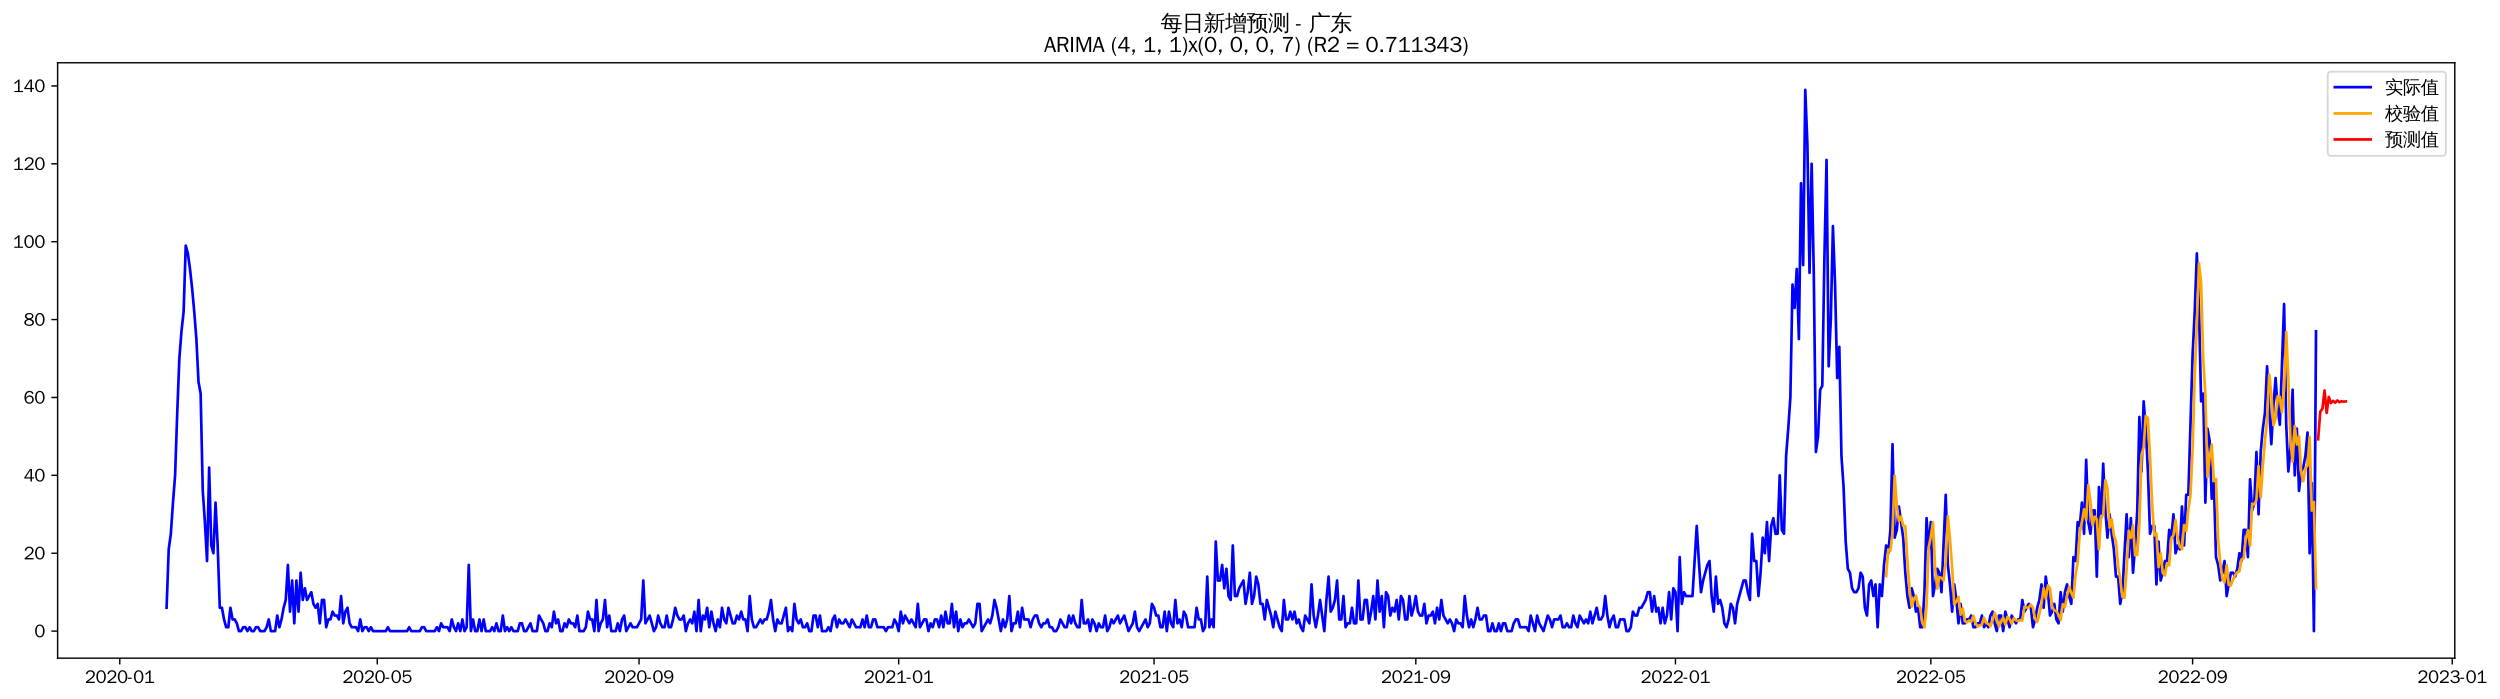 <?xml version="1.0" encoding="utf-8" standalone="no"?>
<!DOCTYPE svg PUBLIC "-//W3C//DTD SVG 1.1//EN"
  "http://www.w3.org/Graphics/SVG/1.1/DTD/svg11.dtd">
<svg xmlns:xlink="http://www.w3.org/1999/xlink" width="1396.654pt" height="390.418pt" viewBox="0 0 1396.654 390.418" xmlns="http://www.w3.org/2000/svg" version="1.1">
 <defs>
  <style type="text/css">*{stroke-linejoin: round; stroke-linecap: butt}</style>
 </defs>
 <g id="figure_1">
  <g id="patch_1">
   <path d="M 0 390.418 
L 1396.654 390.418 
L 1396.654 -0 
L 0 -0 
z
" style="fill: #ffffff"/>
  </g>
  <g id="axes_1">
   <g id="patch_2">
    <path d="M 32.191 367.701 
L 1371.391 367.701 
L 1371.391 35.061 
L 32.191 35.061 
z
" style="fill: #ffffff"/>
   </g>
   <g id="matplotlib.axis_1">
    <g id="xtick_1">
     <g id="line2d_1">
      <defs>
       <path id="mef80d6dc97" d="M 0 0 
L 0 3.5 
" style="stroke: #000000; stroke-width: 0.8"/>
      </defs>
      <g>
       <use xlink:href="#mef80d6dc97" x="66.907" y="367.701" style="stroke: #000000; stroke-width: 0.8"/>
      </g>
     </g>
     <g id="text_1">
      <!-- 2020-01 -->
      <g transform="translate(47.417 381.557)scale(0.1 -0.1)">
       <defs>
        <path id="WenQuanYiZenHei-32" d="M 3488 0 
L 369 0 
L 369 456 
L 2150 1850 
Q 2931 2463 2931 3144 
Q 2931 3619 2488 3863 
Q 2231 4013 1931 4013 
Q 1425 4013 1113 3619 
Q 894 3356 881 3013 
L 369 3169 
Q 531 3981 1213 4300 
Q 1544 4456 1950 4456 
Q 2631 4456 3088 4044 
L 3225 3888 
L 3350 3706 
Q 3481 3444 3481 3144 
Q 3481 2313 2519 1569 
L 1069 456 
L 3488 456 
L 3488 0 
z
" transform="scale(0.016)"/>
        <path id="WenQuanYiZenHei-30" d="M 3581 2175 
Q 3581 1288 3169 638 
Q 2713 -63 1938 -63 
Q 1025 -63 563 831 
Q 256 1425 256 2188 
Q 256 3188 700 3819 
Q 1138 4456 1888 4456 
Q 2863 4456 3306 3500 
Q 3581 2925 3581 2175 
z
M 3019 2100 
Q 3019 3356 2500 3806 
L 2350 3919 
Q 2144 4031 1888 4031 
Q 1100 4031 888 2956 
Q 819 2625 819 2225 
Q 819 1013 1338 569 
Q 1588 356 1938 356 
Q 2675 356 2925 1294 
Q 3019 1663 3019 2100 
z
" transform="scale(0.016)"/>
        <path id="WenQuanYiZenHei-2d" d="M 1363 1444 
L 0 1444 
L 0 1844 
L 1363 1844 
L 1363 1444 
z
" transform="scale(0.016)"/>
        <path id="WenQuanYiZenHei-31" d="M 3556 0 
L 488 0 
L 488 406 
L 1800 406 
L 1800 3725 
Q 1231 3125 588 2788 
L 588 3338 
Q 1456 3781 1931 4388 
L 2331 4388 
L 2331 406 
L 3556 406 
L 3556 0 
z
" transform="scale(0.016)"/>
       </defs>
       <use xlink:href="#WenQuanYiZenHei-32"/>
       <use xlink:href="#WenQuanYiZenHei-30" x="59.961"/>
       <use xlink:href="#WenQuanYiZenHei-32" x="119.922"/>
       <use xlink:href="#WenQuanYiZenHei-30" x="179.883"/>
       <use xlink:href="#WenQuanYiZenHei-2d" x="239.844"/>
       <use xlink:href="#WenQuanYiZenHei-30" x="269.824"/>
       <use xlink:href="#WenQuanYiZenHei-31" x="329.785"/>
      </g>
     </g>
    </g>
    <g id="xtick_2">
     <g id="line2d_2">
      <g>
       <use xlink:href="#mef80d6dc97" x="210.766" y="367.701" style="stroke: #000000; stroke-width: 0.8"/>
      </g>
     </g>
     <g id="text_2">
      <!-- 2020-05 -->
      <g transform="translate(191.277 381.557)scale(0.1 -0.1)">
       <defs>
        <path id="WenQuanYiZenHei-35" d="M 3531 1488 
Q 3531 688 2913 250 
Q 2456 -63 1844 -63 
Q 1175 -63 706 350 
Q 413 613 306 975 
L 781 1131 
Q 1000 538 1569 406 
Q 1706 369 1856 369 
Q 2550 369 2850 869 
Q 3000 1131 3000 1494 
Q 3000 2056 2581 2356 
Q 2319 2538 1969 2538 
Q 1400 2538 1031 2075 
Q 981 2013 938 1938 
L 500 2031 
L 644 4388 
L 3244 4388 
L 3200 3919 
L 1044 3919 
L 950 2500 
Q 1431 2975 2006 2975 
Q 2713 2975 3163 2475 
Q 3531 2063 3531 1488 
z
" transform="scale(0.016)"/>
       </defs>
       <use xlink:href="#WenQuanYiZenHei-32"/>
       <use xlink:href="#WenQuanYiZenHei-30" x="59.961"/>
       <use xlink:href="#WenQuanYiZenHei-32" x="119.922"/>
       <use xlink:href="#WenQuanYiZenHei-30" x="179.883"/>
       <use xlink:href="#WenQuanYiZenHei-2d" x="239.844"/>
       <use xlink:href="#WenQuanYiZenHei-30" x="269.824"/>
       <use xlink:href="#WenQuanYiZenHei-35" x="329.785"/>
      </g>
     </g>
    </g>
    <g id="xtick_3">
     <g id="line2d_3">
      <g>
       <use xlink:href="#mef80d6dc97" x="357.004" y="367.701" style="stroke: #000000; stroke-width: 0.8"/>
      </g>
     </g>
     <g id="text_3">
      <!-- 2020-09 -->
      <g transform="translate(337.514 381.557)scale(0.1 -0.1)">
       <defs>
        <path id="WenQuanYiZenHei-39" d="M 3544 2300 
Q 3544 1163 3019 513 
Q 2563 -63 1775 -63 
Q 956 -63 563 488 
Q 463 631 394 813 
L 838 975 
Q 1025 494 1550 388 
Q 1656 369 1775 369 
Q 2594 369 2900 1325 
Q 3044 1769 3038 2313 
L 3025 2313 
Q 2675 1638 1944 1544 
Q 1844 1531 1744 1531 
Q 1050 1531 625 2031 
Q 294 2419 294 2963 
Q 294 3656 813 4094 
Q 1238 4456 1819 4456 
Q 2988 4456 3381 3363 
Q 3544 2900 3544 2300 
z
M 2925 2994 
Q 2925 3563 2469 3844 
Q 2206 4006 1863 4006 
Q 1275 4006 988 3563 
Q 844 3344 825 3056 
Q 819 3006 819 2956 
Q 819 2413 1269 2131 
Q 1538 1963 1875 1963 
Q 2363 1963 2681 2350 
Q 2925 2638 2925 2994 
z
" transform="scale(0.016)"/>
       </defs>
       <use xlink:href="#WenQuanYiZenHei-32"/>
       <use xlink:href="#WenQuanYiZenHei-30" x="59.961"/>
       <use xlink:href="#WenQuanYiZenHei-32" x="119.922"/>
       <use xlink:href="#WenQuanYiZenHei-30" x="179.883"/>
       <use xlink:href="#WenQuanYiZenHei-2d" x="239.844"/>
       <use xlink:href="#WenQuanYiZenHei-30" x="269.824"/>
       <use xlink:href="#WenQuanYiZenHei-39" x="329.785"/>
      </g>
     </g>
    </g>
    <g id="xtick_4">
     <g id="line2d_4">
      <g>
       <use xlink:href="#mef80d6dc97" x="502.052" y="367.701" style="stroke: #000000; stroke-width: 0.8"/>
      </g>
     </g>
     <g id="text_4">
      <!-- 2021-01 -->
      <g transform="translate(482.562 381.557)scale(0.1 -0.1)">
       <use xlink:href="#WenQuanYiZenHei-32"/>
       <use xlink:href="#WenQuanYiZenHei-30" x="59.961"/>
       <use xlink:href="#WenQuanYiZenHei-32" x="119.922"/>
       <use xlink:href="#WenQuanYiZenHei-31" x="179.883"/>
       <use xlink:href="#WenQuanYiZenHei-2d" x="239.844"/>
       <use xlink:href="#WenQuanYiZenHei-30" x="269.824"/>
       <use xlink:href="#WenQuanYiZenHei-31" x="329.785"/>
      </g>
     </g>
    </g>
    <g id="xtick_5">
     <g id="line2d_5">
      <g>
       <use xlink:href="#mef80d6dc97" x="644.722" y="367.701" style="stroke: #000000; stroke-width: 0.8"/>
      </g>
     </g>
     <g id="text_5">
      <!-- 2021-05 -->
      <g transform="translate(625.233 381.557)scale(0.1 -0.1)">
       <use xlink:href="#WenQuanYiZenHei-32"/>
       <use xlink:href="#WenQuanYiZenHei-30" x="59.961"/>
       <use xlink:href="#WenQuanYiZenHei-32" x="119.922"/>
       <use xlink:href="#WenQuanYiZenHei-31" x="179.883"/>
       <use xlink:href="#WenQuanYiZenHei-2d" x="239.844"/>
       <use xlink:href="#WenQuanYiZenHei-30" x="269.824"/>
       <use xlink:href="#WenQuanYiZenHei-35" x="329.785"/>
      </g>
     </g>
    </g>
    <g id="xtick_6">
     <g id="line2d_6">
      <g>
       <use xlink:href="#mef80d6dc97" x="790.96" y="367.701" style="stroke: #000000; stroke-width: 0.8"/>
      </g>
     </g>
     <g id="text_6">
      <!-- 2021-09 -->
      <g transform="translate(771.47 381.557)scale(0.1 -0.1)">
       <use xlink:href="#WenQuanYiZenHei-32"/>
       <use xlink:href="#WenQuanYiZenHei-30" x="59.961"/>
       <use xlink:href="#WenQuanYiZenHei-32" x="119.922"/>
       <use xlink:href="#WenQuanYiZenHei-31" x="179.883"/>
       <use xlink:href="#WenQuanYiZenHei-2d" x="239.844"/>
       <use xlink:href="#WenQuanYiZenHei-30" x="269.824"/>
       <use xlink:href="#WenQuanYiZenHei-39" x="329.785"/>
      </g>
     </g>
    </g>
    <g id="xtick_7">
     <g id="line2d_7">
      <g>
       <use xlink:href="#mef80d6dc97" x="936.008" y="367.701" style="stroke: #000000; stroke-width: 0.8"/>
      </g>
     </g>
     <g id="text_7">
      <!-- 2022-01 -->
      <g transform="translate(916.518 381.557)scale(0.1 -0.1)">
       <use xlink:href="#WenQuanYiZenHei-32"/>
       <use xlink:href="#WenQuanYiZenHei-30" x="59.961"/>
       <use xlink:href="#WenQuanYiZenHei-32" x="119.922"/>
       <use xlink:href="#WenQuanYiZenHei-32" x="179.883"/>
       <use xlink:href="#WenQuanYiZenHei-2d" x="239.844"/>
       <use xlink:href="#WenQuanYiZenHei-30" x="269.824"/>
       <use xlink:href="#WenQuanYiZenHei-31" x="329.785"/>
      </g>
     </g>
    </g>
    <g id="xtick_8">
     <g id="line2d_8">
      <g>
       <use xlink:href="#mef80d6dc97" x="1078.678" y="367.701" style="stroke: #000000; stroke-width: 0.8"/>
      </g>
     </g>
     <g id="text_8">
      <!-- 2022-05 -->
      <g transform="translate(1059.189 381.557)scale(0.1 -0.1)">
       <use xlink:href="#WenQuanYiZenHei-32"/>
       <use xlink:href="#WenQuanYiZenHei-30" x="59.961"/>
       <use xlink:href="#WenQuanYiZenHei-32" x="119.922"/>
       <use xlink:href="#WenQuanYiZenHei-32" x="179.883"/>
       <use xlink:href="#WenQuanYiZenHei-2d" x="239.844"/>
       <use xlink:href="#WenQuanYiZenHei-30" x="269.824"/>
       <use xlink:href="#WenQuanYiZenHei-35" x="329.785"/>
      </g>
     </g>
    </g>
    <g id="xtick_9">
     <g id="line2d_9">
      <g>
       <use xlink:href="#mef80d6dc97" x="1224.916" y="367.701" style="stroke: #000000; stroke-width: 0.8"/>
      </g>
     </g>
     <g id="text_9">
      <!-- 2022-09 -->
      <g transform="translate(1205.426 381.557)scale(0.1 -0.1)">
       <use xlink:href="#WenQuanYiZenHei-32"/>
       <use xlink:href="#WenQuanYiZenHei-30" x="59.961"/>
       <use xlink:href="#WenQuanYiZenHei-32" x="119.922"/>
       <use xlink:href="#WenQuanYiZenHei-32" x="179.883"/>
       <use xlink:href="#WenQuanYiZenHei-2d" x="239.844"/>
       <use xlink:href="#WenQuanYiZenHei-30" x="269.824"/>
       <use xlink:href="#WenQuanYiZenHei-39" x="329.785"/>
      </g>
     </g>
    </g>
    <g id="xtick_10">
     <g id="line2d_10">
      <g>
       <use xlink:href="#mef80d6dc97" x="1369.964" y="367.701" style="stroke: #000000; stroke-width: 0.8"/>
      </g>
     </g>
     <g id="text_10">
      <!-- 2023-01 -->
      <g transform="translate(1350.474 381.557)scale(0.1 -0.1)">
       <defs>
        <path id="WenQuanYiZenHei-33" d="M 3588 1231 
Q 3588 494 2875 144 
Q 2450 -63 1925 -63 
Q 1044 -63 556 488 
Q 356 706 256 1000 
L 769 1169 
Q 994 375 1913 375 
Q 2631 375 2900 788 
Q 3019 975 3019 1231 
Q 3019 1638 2638 1881 
Q 2325 2081 1613 2069 
L 1338 2069 
L 1338 2494 
Q 1969 2494 2094 2506 
Q 2325 2544 2463 2613 
Q 2763 2756 2844 3100 
Q 2863 3169 2863 3244 
Q 2863 3744 2381 3944 
L 2163 4006 
Q 2056 4025 1931 4025 
Q 1388 4025 1075 3631 
Q 969 3488 906 3313 
L 419 3456 
Q 675 4150 1400 4369 
Q 1669 4456 1975 4456 
Q 2694 4456 3106 4050 
Q 3419 3744 3419 3275 
Q 3419 2813 3025 2513 
Q 2825 2356 2575 2319 
L 2575 2306 
Q 3181 2213 3450 1769 
Q 3588 1525 3588 1231 
z
" transform="scale(0.016)"/>
       </defs>
       <use xlink:href="#WenQuanYiZenHei-32"/>
       <use xlink:href="#WenQuanYiZenHei-30" x="59.961"/>
       <use xlink:href="#WenQuanYiZenHei-32" x="119.922"/>
       <use xlink:href="#WenQuanYiZenHei-33" x="179.883"/>
       <use xlink:href="#WenQuanYiZenHei-2d" x="239.844"/>
       <use xlink:href="#WenQuanYiZenHei-30" x="269.824"/>
       <use xlink:href="#WenQuanYiZenHei-31" x="329.785"/>
      </g>
     </g>
    </g>
   </g>
   <g id="matplotlib.axis_2">
    <g id="ytick_1">
     <g id="line2d_11">
      <defs>
       <path id="m8dfdde9de9" d="M 0 0 
L -3.5 0 
" style="stroke: #000000; stroke-width: 0.8"/>
      </defs>
      <g>
       <use xlink:href="#m8dfdde9de9" x="32.191" y="352.581" style="stroke: #000000; stroke-width: 0.8"/>
      </g>
     </g>
     <g id="text_11">
      <!-- 0 -->
      <g transform="translate(19.194 356.009)scale(0.1 -0.1)">
       <use xlink:href="#WenQuanYiZenHei-30"/>
      </g>
     </g>
    </g>
    <g id="ytick_2">
     <g id="line2d_12">
      <g>
       <use xlink:href="#m8dfdde9de9" x="32.191" y="309.07" style="stroke: #000000; stroke-width: 0.8"/>
      </g>
     </g>
     <g id="text_12">
      <!-- 20 -->
      <g transform="translate(13.197 312.498)scale(0.1 -0.1)">
       <use xlink:href="#WenQuanYiZenHei-32"/>
       <use xlink:href="#WenQuanYiZenHei-30" x="59.961"/>
      </g>
     </g>
    </g>
    <g id="ytick_3">
     <g id="line2d_13">
      <g>
       <use xlink:href="#m8dfdde9de9" x="32.191" y="265.559" style="stroke: #000000; stroke-width: 0.8"/>
      </g>
     </g>
     <g id="text_13">
      <!-- 40 -->
      <g transform="translate(13.197 268.988)scale(0.1 -0.1)">
       <defs>
        <path id="WenQuanYiZenHei-34" d="M 3631 1025 
L 2913 1025 
L 2913 0 
L 2381 0 
L 2381 1025 
L 219 1025 
L 219 1388 
L 2225 4388 
L 2913 4388 
L 2913 1444 
L 3631 1444 
L 3631 1025 
z
M 2381 1444 
L 2381 3963 
L 788 1444 
L 2381 1444 
z
" transform="scale(0.016)"/>
       </defs>
       <use xlink:href="#WenQuanYiZenHei-34"/>
       <use xlink:href="#WenQuanYiZenHei-30" x="59.961"/>
      </g>
     </g>
    </g>
    <g id="ytick_4">
     <g id="line2d_14">
      <g>
       <use xlink:href="#m8dfdde9de9" x="32.191" y="222.049" style="stroke: #000000; stroke-width: 0.8"/>
      </g>
     </g>
     <g id="text_14">
      <!-- 60 -->
      <g transform="translate(13.197 225.477)scale(0.1 -0.1)">
       <defs>
        <path id="WenQuanYiZenHei-36" d="M 3550 1431 
Q 3550 725 3006 288 
Q 2581 -63 1994 -63 
Q 1013 -63 563 825 
Q 288 1363 288 2081 
Q 288 3294 856 3938 
Q 1319 4456 2075 4456 
Q 2969 4456 3363 3756 
Q 3431 3631 3481 3481 
L 2988 3350 
Q 2750 3994 2075 4006 
Q 1056 4006 844 2669 
Q 794 2356 794 1981 
L 806 1981 
Q 1006 2506 1544 2744 
Q 1819 2869 2119 2869 
Q 2788 2869 3213 2375 
Q 3550 1975 3550 1431 
z
M 3038 1406 
Q 3038 1906 2656 2213 
Q 2381 2431 2038 2431 
Q 1525 2431 1181 2044 
Q 919 1744 919 1356 
Q 919 881 1344 581 
Q 1631 375 1981 375 
Q 2519 375 2838 781 
Q 3038 1050 3038 1406 
z
" transform="scale(0.016)"/>
       </defs>
       <use xlink:href="#WenQuanYiZenHei-36"/>
       <use xlink:href="#WenQuanYiZenHei-30" x="59.961"/>
      </g>
     </g>
    </g>
    <g id="ytick_5">
     <g id="line2d_15">
      <g>
       <use xlink:href="#m8dfdde9de9" x="32.191" y="178.538" style="stroke: #000000; stroke-width: 0.8"/>
      </g>
     </g>
     <g id="text_15">
      <!-- 80 -->
      <g transform="translate(13.197 181.966)scale(0.1 -0.1)">
       <defs>
        <path id="WenQuanYiZenHei-38" d="M 3619 1175 
Q 3619 431 2850 100 
Q 2444 -63 1944 -63 
Q 1231 -63 725 269 
Q 225 594 225 1125 
Q 225 1881 1269 2281 
Q 719 2481 519 2938 
Q 444 3119 444 3319 
Q 444 4000 1144 4294 
Q 1519 4456 1963 4456 
Q 2669 4456 3094 4094 
Q 3425 3813 3425 3369 
Q 3425 2638 2575 2356 
Q 3231 2056 3450 1725 
Q 3619 1488 3619 1175 
z
M 2944 3344 
Q 2944 3906 2288 4019 
Q 2138 4044 1969 4044 
Q 1438 4044 1163 3775 
Q 1000 3613 1000 3375 
Q 1000 2925 1594 2663 
Q 1756 2588 1931 2550 
Q 2581 2725 2788 2956 
Q 2944 3125 2944 3344 
z
M 3075 1094 
Q 3075 1738 1875 2050 
Q 1094 1881 850 1463 
Q 763 1313 763 1131 
Q 763 569 1456 406 
Q 1681 344 1944 344 
Q 2519 344 2850 619 
Q 3075 813 3075 1094 
z
" transform="scale(0.016)"/>
       </defs>
       <use xlink:href="#WenQuanYiZenHei-38"/>
       <use xlink:href="#WenQuanYiZenHei-30" x="59.961"/>
      </g>
     </g>
    </g>
    <g id="ytick_6">
     <g id="line2d_16">
      <g>
       <use xlink:href="#m8dfdde9de9" x="32.191" y="135.027" style="stroke: #000000; stroke-width: 0.8"/>
      </g>
     </g>
     <g id="text_16">
      <!-- 100 -->
      <g transform="translate(7.2 138.455)scale(0.1 -0.1)">
       <use xlink:href="#WenQuanYiZenHei-31"/>
       <use xlink:href="#WenQuanYiZenHei-30" x="59.961"/>
       <use xlink:href="#WenQuanYiZenHei-30" x="119.922"/>
      </g>
     </g>
    </g>
    <g id="ytick_7">
     <g id="line2d_17">
      <g>
       <use xlink:href="#m8dfdde9de9" x="32.191" y="91.516" style="stroke: #000000; stroke-width: 0.8"/>
      </g>
     </g>
     <g id="text_17">
      <!-- 120 -->
      <g transform="translate(7.2 94.944)scale(0.1 -0.1)">
       <use xlink:href="#WenQuanYiZenHei-31"/>
       <use xlink:href="#WenQuanYiZenHei-32" x="59.961"/>
       <use xlink:href="#WenQuanYiZenHei-30" x="119.922"/>
      </g>
     </g>
    </g>
    <g id="ytick_8">
     <g id="line2d_18">
      <g>
       <use xlink:href="#m8dfdde9de9" x="32.191" y="48.005" style="stroke: #000000; stroke-width: 0.8"/>
      </g>
     </g>
     <g id="text_18">
      <!-- 140 -->
      <g transform="translate(7.2 51.434)scale(0.1 -0.1)">
       <use xlink:href="#WenQuanYiZenHei-31"/>
       <use xlink:href="#WenQuanYiZenHei-34" x="59.961"/>
       <use xlink:href="#WenQuanYiZenHei-30" x="119.922"/>
      </g>
     </g>
    </g>
   </g>
   <g id="line2d_19">
    <path d="M 93.063 339.528 
L 94.252 306.895 
L 95.441 298.193 
L 96.63 280.788 
L 97.819 265.559 
L 99.008 230.751 
L 100.197 200.293 
L 101.386 185.064 
L 102.575 174.187 
L 103.764 137.203 
L 104.953 141.554 
L 106.141 150.256 
L 107.33 161.134 
L 108.519 174.187 
L 109.708 189.416 
L 110.897 213.346 
L 112.086 219.873 
L 113.275 274.262 
L 114.464 291.666 
L 115.653 313.421 
L 116.842 261.208 
L 118.031 304.719 
L 119.22 309.07 
L 120.409 280.788 
L 121.597 304.719 
L 122.786 339.528 
L 123.975 339.528 
L 125.164 346.054 
L 126.353 350.405 
L 127.542 350.405 
L 128.731 339.528 
L 129.92 346.054 
L 131.109 346.054 
L 132.298 348.23 
L 133.487 352.581 
L 134.676 352.581 
L 135.864 350.405 
L 137.053 350.405 
L 138.242 352.581 
L 139.431 350.405 
L 140.62 352.581 
L 141.809 352.581 
L 142.998 350.405 
L 144.187 350.405 
L 145.376 352.581 
L 147.754 352.581 
L 148.943 350.405 
L 150.132 346.054 
L 151.32 352.581 
L 153.698 352.581 
L 154.887 343.879 
L 156.076 350.405 
L 157.265 346.054 
L 158.454 339.528 
L 159.643 335.177 
L 160.832 315.597 
L 162.021 341.703 
L 163.21 324.299 
L 164.399 348.23 
L 165.588 324.299 
L 166.776 341.703 
L 167.965 319.948 
L 169.154 335.177 
L 170.343 328.65 
L 171.532 335.177 
L 173.91 330.826 
L 175.099 337.352 
L 176.288 339.528 
L 177.477 337.352 
L 178.666 348.23 
L 179.855 335.177 
L 181.043 335.177 
L 182.232 350.405 
L 183.421 346.054 
L 184.61 346.054 
L 185.799 341.703 
L 186.988 343.879 
L 188.177 343.879 
L 189.366 346.054 
L 190.555 333.001 
L 191.744 348.23 
L 192.933 341.703 
L 194.122 339.528 
L 195.311 348.23 
L 196.499 350.405 
L 198.877 350.405 
L 200.066 352.581 
L 201.255 346.054 
L 202.444 352.581 
L 203.633 350.405 
L 204.822 350.405 
L 206.011 352.581 
L 207.2 350.405 
L 208.389 352.581 
L 215.522 352.581 
L 216.711 350.405 
L 217.9 352.581 
L 227.411 352.581 
L 228.6 350.405 
L 229.789 352.581 
L 234.545 352.581 
L 235.734 350.405 
L 236.923 350.405 
L 238.112 352.581 
L 242.867 352.581 
L 244.056 350.405 
L 245.245 352.581 
L 246.434 348.23 
L 247.623 350.405 
L 250.001 350.405 
L 251.19 352.581 
L 252.379 346.054 
L 253.568 350.405 
L 254.757 352.581 
L 255.945 348.23 
L 257.134 352.581 
L 258.323 346.054 
L 259.512 352.581 
L 260.701 350.405 
L 261.89 315.597 
L 263.079 352.581 
L 264.268 346.054 
L 265.457 352.581 
L 266.646 352.581 
L 267.835 346.054 
L 269.024 352.581 
L 270.212 346.054 
L 271.401 352.581 
L 273.779 352.581 
L 274.968 350.405 
L 276.157 352.581 
L 277.346 348.23 
L 278.535 352.581 
L 279.724 352.581 
L 280.913 343.879 
L 282.102 352.581 
L 283.291 350.405 
L 284.48 352.581 
L 285.668 350.405 
L 286.857 352.581 
L 289.235 352.581 
L 290.424 348.23 
L 291.613 348.23 
L 292.802 352.581 
L 293.991 352.581 
L 296.369 348.23 
L 297.558 352.581 
L 299.936 352.581 
L 301.124 343.879 
L 303.502 348.23 
L 304.691 352.581 
L 305.88 352.581 
L 307.069 348.23 
L 308.258 350.405 
L 309.447 341.703 
L 310.636 348.23 
L 311.825 346.054 
L 313.014 352.581 
L 314.203 352.581 
L 315.391 348.23 
L 316.58 350.405 
L 317.769 346.054 
L 318.958 348.23 
L 320.147 348.23 
L 321.336 350.405 
L 322.525 343.879 
L 323.714 352.581 
L 326.092 352.581 
L 327.281 350.405 
L 328.47 341.703 
L 329.659 346.054 
L 330.847 346.054 
L 332.036 352.581 
L 333.225 335.177 
L 334.414 352.581 
L 335.603 348.23 
L 336.792 346.054 
L 337.981 335.177 
L 339.17 350.405 
L 340.359 343.879 
L 341.548 352.581 
L 343.926 352.581 
L 345.114 348.23 
L 346.303 352.581 
L 347.492 346.054 
L 348.681 343.879 
L 349.87 352.581 
L 352.248 348.23 
L 353.437 350.405 
L 355.815 350.405 
L 358.193 346.054 
L 359.382 324.299 
L 360.57 348.23 
L 362.948 343.879 
L 365.326 352.581 
L 366.515 350.405 
L 367.704 343.879 
L 368.893 348.23 
L 370.082 350.405 
L 371.271 350.405 
L 372.46 343.879 
L 373.649 350.405 
L 374.837 350.405 
L 376.026 346.054 
L 377.215 339.528 
L 378.404 343.879 
L 379.593 346.054 
L 380.782 346.054 
L 381.971 343.879 
L 383.16 352.581 
L 384.349 348.23 
L 385.538 346.054 
L 386.727 348.23 
L 387.916 341.703 
L 389.105 352.581 
L 390.293 335.177 
L 391.482 352.581 
L 392.671 343.879 
L 393.86 346.054 
L 395.049 339.528 
L 396.238 350.405 
L 397.427 341.703 
L 398.616 348.23 
L 399.805 352.581 
L 400.994 346.054 
L 402.183 350.405 
L 403.372 339.528 
L 404.561 346.054 
L 405.749 348.23 
L 406.938 339.528 
L 409.316 348.23 
L 410.505 348.23 
L 411.694 343.879 
L 412.883 346.054 
L 414.072 341.703 
L 415.261 346.054 
L 416.45 346.054 
L 417.639 352.581 
L 418.828 333.001 
L 420.016 346.054 
L 421.205 350.405 
L 422.394 350.405 
L 424.772 346.054 
L 425.961 348.23 
L 427.15 346.054 
L 428.339 346.054 
L 429.528 341.703 
L 430.717 335.177 
L 431.906 346.054 
L 433.095 352.581 
L 434.284 346.054 
L 435.472 348.23 
L 436.661 348.23 
L 439.039 339.528 
L 440.228 352.581 
L 441.417 350.405 
L 442.606 352.581 
L 443.795 337.352 
L 444.984 346.054 
L 446.173 348.23 
L 447.362 346.054 
L 448.551 350.405 
L 449.739 350.405 
L 450.928 348.23 
L 452.117 352.581 
L 453.306 352.581 
L 454.495 343.879 
L 455.684 343.879 
L 456.873 350.405 
L 458.062 343.879 
L 459.251 352.581 
L 461.629 352.581 
L 462.818 350.405 
L 464.007 352.581 
L 465.195 346.054 
L 466.384 343.879 
L 467.573 350.405 
L 468.762 346.054 
L 469.951 348.23 
L 471.14 348.23 
L 472.329 346.054 
L 474.707 350.405 
L 475.896 346.054 
L 478.274 350.405 
L 480.651 350.405 
L 481.84 346.054 
L 483.029 350.405 
L 484.218 343.879 
L 485.407 350.405 
L 486.596 350.405 
L 487.785 346.054 
L 488.974 346.054 
L 490.163 350.405 
L 493.73 350.405 
L 494.918 352.581 
L 496.107 350.405 
L 498.485 350.405 
L 499.674 346.054 
L 500.863 348.23 
L 502.052 352.581 
L 503.241 341.703 
L 504.43 348.23 
L 505.619 343.879 
L 507.997 348.23 
L 509.186 346.054 
L 511.563 350.405 
L 512.752 337.352 
L 513.941 350.405 
L 516.319 346.054 
L 517.508 346.054 
L 518.697 352.581 
L 519.886 348.23 
L 521.075 350.405 
L 522.264 346.054 
L 523.453 346.054 
L 524.641 350.405 
L 525.83 343.879 
L 527.019 350.405 
L 528.208 341.703 
L 529.397 348.23 
L 530.586 348.23 
L 531.775 337.352 
L 532.964 350.405 
L 534.153 341.703 
L 535.342 352.581 
L 536.531 346.054 
L 537.72 350.405 
L 538.909 348.23 
L 540.097 348.23 
L 541.286 346.054 
L 543.664 350.405 
L 544.853 348.23 
L 546.042 337.352 
L 547.231 337.352 
L 548.42 352.581 
L 551.987 346.054 
L 553.176 348.23 
L 554.364 343.879 
L 555.553 335.177 
L 556.742 339.528 
L 559.12 352.581 
L 560.309 346.054 
L 561.498 350.405 
L 562.687 346.054 
L 563.876 333.001 
L 565.065 352.581 
L 566.254 348.23 
L 567.443 348.23 
L 568.632 341.703 
L 569.82 350.405 
L 571.009 339.528 
L 572.198 346.054 
L 574.576 346.054 
L 575.765 350.405 
L 576.954 346.054 
L 578.143 343.879 
L 579.332 343.879 
L 580.521 348.23 
L 581.71 350.405 
L 582.899 348.23 
L 584.087 348.23 
L 585.276 346.054 
L 586.465 350.405 
L 587.654 350.405 
L 588.843 352.581 
L 590.032 352.581 
L 591.221 350.405 
L 592.41 346.054 
L 594.788 350.405 
L 595.977 350.405 
L 597.166 343.879 
L 598.355 348.23 
L 599.543 343.879 
L 600.732 348.23 
L 601.921 350.405 
L 603.11 350.405 
L 604.299 335.177 
L 605.488 348.23 
L 606.677 348.23 
L 607.866 346.054 
L 609.055 352.581 
L 610.244 346.054 
L 611.433 348.23 
L 612.622 352.581 
L 613.811 348.23 
L 614.999 350.405 
L 616.188 350.405 
L 617.377 343.879 
L 618.566 352.581 
L 619.755 350.405 
L 620.944 346.054 
L 622.133 348.23 
L 624.511 343.879 
L 625.7 348.23 
L 628.078 343.879 
L 630.455 352.581 
L 632.833 348.23 
L 634.022 341.703 
L 635.211 350.405 
L 636.4 352.581 
L 639.967 346.054 
L 641.156 350.405 
L 642.345 348.23 
L 643.534 337.352 
L 644.722 339.528 
L 645.911 343.879 
L 647.1 343.879 
L 648.289 350.405 
L 649.478 350.405 
L 650.667 341.703 
L 651.856 352.581 
L 653.045 341.703 
L 654.234 348.23 
L 655.423 350.405 
L 656.612 335.177 
L 657.801 348.23 
L 658.989 346.054 
L 660.178 350.405 
L 661.367 341.703 
L 662.556 343.879 
L 663.745 350.405 
L 667.312 350.405 
L 668.501 339.528 
L 669.69 346.054 
L 670.879 346.054 
L 672.068 352.581 
L 673.257 350.405 
L 674.445 322.123 
L 675.634 350.405 
L 676.823 346.054 
L 678.012 350.405 
L 679.201 302.544 
L 680.39 324.299 
L 681.579 324.299 
L 682.768 315.597 
L 683.957 328.65 
L 685.146 317.772 
L 686.335 333.001 
L 687.524 335.177 
L 688.712 304.719 
L 689.901 333.001 
L 691.09 333.001 
L 692.279 328.65 
L 694.657 324.299 
L 695.846 337.352 
L 697.035 330.826 
L 698.224 319.948 
L 699.413 337.352 
L 700.602 333.001 
L 701.791 322.123 
L 702.98 326.475 
L 704.168 337.352 
L 705.357 337.352 
L 706.546 346.054 
L 707.735 335.177 
L 710.113 343.879 
L 711.302 350.405 
L 712.491 341.703 
L 714.869 350.405 
L 716.058 352.581 
L 717.247 335.177 
L 718.436 346.054 
L 719.624 346.054 
L 720.813 341.703 
L 722.002 346.054 
L 723.191 341.703 
L 724.38 348.23 
L 725.569 346.054 
L 726.758 350.405 
L 727.947 352.581 
L 729.136 343.879 
L 731.514 348.23 
L 732.703 326.475 
L 733.891 343.879 
L 735.08 350.405 
L 736.269 343.879 
L 737.458 335.177 
L 739.836 352.581 
L 741.025 335.177 
L 742.214 322.123 
L 743.403 341.703 
L 744.592 339.528 
L 745.781 335.177 
L 746.97 324.299 
L 748.159 346.054 
L 749.347 346.054 
L 750.536 333.001 
L 751.725 350.405 
L 752.914 348.23 
L 754.103 348.23 
L 755.292 339.528 
L 756.481 348.23 
L 757.67 348.23 
L 758.859 324.299 
L 760.048 346.054 
L 761.237 346.054 
L 762.426 335.177 
L 763.614 335.177 
L 764.803 348.23 
L 765.992 341.703 
L 767.181 333.001 
L 768.37 346.054 
L 769.559 324.299 
L 770.748 341.703 
L 771.937 333.001 
L 773.126 350.405 
L 774.315 330.826 
L 775.504 333.001 
L 776.693 343.879 
L 777.882 339.528 
L 779.07 341.703 
L 780.259 335.177 
L 781.448 346.054 
L 782.637 333.001 
L 783.826 335.177 
L 785.015 346.054 
L 786.204 346.054 
L 787.393 333.001 
L 788.582 343.879 
L 789.771 339.528 
L 790.96 333.001 
L 792.149 341.703 
L 793.337 343.879 
L 794.526 343.879 
L 795.715 337.352 
L 796.904 348.23 
L 798.093 343.879 
L 799.282 343.879 
L 800.471 341.703 
L 801.66 348.23 
L 802.849 339.528 
L 804.038 346.054 
L 805.227 335.177 
L 806.416 343.879 
L 808.793 348.23 
L 809.982 346.054 
L 811.171 348.23 
L 812.36 352.581 
L 813.549 346.054 
L 814.738 348.23 
L 815.927 348.23 
L 817.116 350.405 
L 818.305 333.001 
L 819.494 343.879 
L 820.683 350.405 
L 821.872 346.054 
L 823.061 350.405 
L 824.249 346.054 
L 825.438 339.528 
L 826.627 346.054 
L 827.816 346.054 
L 829.005 343.879 
L 830.194 343.879 
L 831.383 352.581 
L 832.572 352.581 
L 833.761 348.23 
L 834.95 352.581 
L 836.139 352.581 
L 837.328 348.23 
L 838.516 352.581 
L 839.705 348.23 
L 840.894 348.23 
L 842.083 352.581 
L 844.461 352.581 
L 845.65 348.23 
L 846.839 346.054 
L 848.028 346.054 
L 849.217 350.405 
L 852.784 350.405 
L 853.972 352.581 
L 855.161 343.879 
L 857.539 352.581 
L 858.728 343.879 
L 859.917 348.23 
L 862.295 352.581 
L 864.673 343.879 
L 865.862 346.054 
L 867.051 350.405 
L 868.239 346.054 
L 870.617 346.054 
L 871.806 343.879 
L 872.995 350.405 
L 874.184 350.405 
L 875.373 348.23 
L 876.562 350.405 
L 877.751 350.405 
L 878.94 343.879 
L 880.129 348.23 
L 881.318 350.405 
L 882.507 343.879 
L 884.884 348.23 
L 886.073 346.054 
L 887.262 348.23 
L 888.451 341.703 
L 889.64 348.23 
L 892.018 339.528 
L 893.207 346.054 
L 894.396 346.054 
L 895.585 343.879 
L 896.774 333.001 
L 897.962 343.879 
L 899.151 350.405 
L 900.34 346.054 
L 901.529 343.879 
L 902.718 350.405 
L 903.907 350.405 
L 905.096 346.054 
L 907.474 346.054 
L 908.663 352.581 
L 909.852 352.581 
L 911.041 350.405 
L 912.23 341.703 
L 913.418 343.879 
L 914.607 343.879 
L 915.796 339.528 
L 916.985 339.528 
L 919.363 335.177 
L 920.552 330.826 
L 921.741 330.826 
L 922.93 341.703 
L 924.119 333.001 
L 925.308 341.703 
L 926.497 339.528 
L 927.686 348.23 
L 928.874 339.528 
L 930.063 348.23 
L 931.252 343.879 
L 932.441 330.826 
L 933.63 346.054 
L 934.819 328.65 
L 936.008 330.826 
L 937.197 352.581 
L 938.386 311.246 
L 939.575 337.352 
L 940.764 330.826 
L 941.953 333.001 
L 945.519 333.001 
L 947.897 293.841 
L 949.086 313.421 
L 950.275 330.826 
L 951.464 324.299 
L 953.842 315.597 
L 955.031 313.421 
L 956.22 333.001 
L 957.409 341.703 
L 958.597 322.123 
L 959.786 337.352 
L 960.975 335.177 
L 962.164 339.528 
L 963.353 348.23 
L 964.542 350.405 
L 965.731 346.054 
L 966.92 337.352 
L 968.109 339.528 
L 969.298 348.23 
L 970.487 337.352 
L 974.053 324.299 
L 975.242 324.299 
L 976.431 330.826 
L 977.62 335.177 
L 978.809 298.193 
L 979.998 313.421 
L 981.187 313.421 
L 982.376 333.001 
L 983.565 319.948 
L 984.754 300.368 
L 985.943 309.07 
L 987.132 291.666 
L 988.32 313.421 
L 989.509 293.841 
L 990.698 289.49 
L 991.887 298.193 
L 993.076 298.193 
L 994.265 265.559 
L 995.454 296.017 
L 996.643 298.193 
L 997.832 254.682 
L 999.021 239.453 
L 1000.21 222.049 
L 1001.399 158.958 
L 1002.587 172.011 
L 1003.776 150.256 
L 1004.965 189.416 
L 1006.154 102.394 
L 1007.343 148.08 
L 1008.532 50.181 
L 1009.721 80.639 
L 1010.91 152.431 
L 1012.099 91.516 
L 1013.288 152.431 
L 1014.477 252.506 
L 1015.666 243.804 
L 1016.855 217.698 
L 1018.043 215.522 
L 1019.232 143.729 
L 1020.421 89.341 
L 1021.61 204.644 
L 1022.799 178.538 
L 1023.988 126.325 
L 1025.177 158.958 
L 1026.366 211.171 
L 1027.555 193.767 
L 1028.744 254.682 
L 1029.933 272.086 
L 1031.122 302.544 
L 1032.311 317.772 
L 1033.499 319.948 
L 1034.688 328.65 
L 1035.877 330.826 
L 1037.066 330.826 
L 1038.255 328.65 
L 1039.444 319.948 
L 1040.633 322.123 
L 1041.822 339.528 
L 1043.011 343.879 
L 1044.2 326.475 
L 1045.389 324.299 
L 1046.578 333.001 
L 1047.766 326.475 
L 1048.955 350.405 
L 1050.144 326.475 
L 1051.333 333.001 
L 1052.522 315.597 
L 1053.711 304.719 
L 1054.9 309.07 
L 1056.089 296.017 
L 1057.278 248.155 
L 1058.467 300.368 
L 1059.656 296.017 
L 1060.845 282.964 
L 1063.222 300.368 
L 1064.411 319.948 
L 1065.6 333.001 
L 1066.789 339.528 
L 1067.978 328.65 
L 1069.167 333.001 
L 1070.356 341.703 
L 1071.545 339.528 
L 1072.734 350.405 
L 1073.923 350.405 
L 1075.112 330.826 
L 1076.301 289.49 
L 1077.489 306.895 
L 1078.678 291.666 
L 1079.867 333.001 
L 1081.056 326.475 
L 1082.245 317.772 
L 1083.434 319.948 
L 1084.623 330.826 
L 1087.001 276.437 
L 1088.19 315.597 
L 1089.379 326.475 
L 1090.568 341.703 
L 1091.757 326.475 
L 1092.945 335.177 
L 1094.134 348.23 
L 1095.323 337.352 
L 1096.512 348.23 
L 1097.701 348.23 
L 1098.89 346.054 
L 1100.079 346.054 
L 1101.268 343.879 
L 1102.457 350.405 
L 1103.646 350.405 
L 1104.835 348.23 
L 1106.024 348.23 
L 1107.213 343.879 
L 1108.401 350.405 
L 1109.59 348.23 
L 1110.779 350.405 
L 1111.968 343.879 
L 1113.157 341.703 
L 1114.346 348.23 
L 1115.535 352.581 
L 1116.724 343.879 
L 1117.913 343.879 
L 1119.102 352.581 
L 1120.291 341.703 
L 1122.668 350.405 
L 1123.857 343.879 
L 1126.235 348.23 
L 1127.424 346.054 
L 1128.613 346.054 
L 1129.802 335.177 
L 1130.991 341.703 
L 1133.369 337.352 
L 1134.558 339.528 
L 1135.747 350.405 
L 1136.936 346.054 
L 1138.124 339.528 
L 1139.313 335.177 
L 1140.502 326.475 
L 1141.691 339.528 
L 1142.88 322.123 
L 1144.069 330.826 
L 1145.258 343.879 
L 1146.447 341.703 
L 1147.636 337.352 
L 1148.825 346.054 
L 1150.014 348.23 
L 1151.203 330.826 
L 1152.391 341.703 
L 1153.58 330.826 
L 1154.769 326.475 
L 1155.958 333.001 
L 1157.147 337.352 
L 1158.336 311.246 
L 1159.525 313.421 
L 1160.714 291.666 
L 1161.903 293.841 
L 1163.092 280.788 
L 1164.281 298.193 
L 1165.47 256.857 
L 1166.659 291.666 
L 1167.847 298.193 
L 1169.036 285.139 
L 1170.225 285.139 
L 1171.414 322.123 
L 1172.603 272.086 
L 1173.792 289.49 
L 1174.981 259.033 
L 1176.17 285.139 
L 1177.359 300.368 
L 1178.548 287.315 
L 1179.737 298.193 
L 1180.926 306.895 
L 1182.114 322.123 
L 1183.303 322.123 
L 1184.492 337.352 
L 1185.681 330.826 
L 1188.059 287.315 
L 1189.248 311.246 
L 1190.437 289.49 
L 1191.626 319.948 
L 1192.815 304.719 
L 1194.004 285.139 
L 1195.193 232.926 
L 1196.382 263.384 
L 1197.57 224.224 
L 1198.759 239.453 
L 1199.948 263.384 
L 1201.137 298.193 
L 1202.326 293.841 
L 1203.515 293.841 
L 1204.704 326.475 
L 1205.893 302.544 
L 1207.082 324.299 
L 1208.271 319.948 
L 1209.46 313.421 
L 1210.649 313.421 
L 1211.838 296.017 
L 1213.026 300.368 
L 1214.215 287.315 
L 1215.404 309.07 
L 1216.593 304.719 
L 1217.782 306.895 
L 1218.971 282.964 
L 1220.16 304.719 
L 1221.349 276.437 
L 1222.538 276.437 
L 1224.916 198.118 
L 1226.105 174.187 
L 1227.293 141.554 
L 1228.482 172.011 
L 1229.671 224.224 
L 1230.86 219.873 
L 1232.049 280.788 
L 1233.238 239.453 
L 1234.427 245.98 
L 1235.616 278.613 
L 1236.805 269.91 
L 1237.994 311.246 
L 1239.183 315.597 
L 1240.372 324.299 
L 1241.561 319.948 
L 1242.749 313.421 
L 1243.938 333.001 
L 1246.316 319.948 
L 1247.505 319.948 
L 1248.694 322.123 
L 1249.883 317.772 
L 1251.072 309.07 
L 1252.261 313.421 
L 1253.45 296.017 
L 1254.639 296.017 
L 1255.828 311.246 
L 1257.016 267.735 
L 1258.205 285.139 
L 1259.394 280.788 
L 1260.583 252.506 
L 1261.772 287.315 
L 1262.961 252.506 
L 1264.15 239.453 
L 1265.339 230.751 
L 1266.528 204.644 
L 1267.717 228.575 
L 1268.906 248.155 
L 1270.095 226.4 
L 1271.284 211.171 
L 1272.472 228.575 
L 1273.661 237.277 
L 1276.039 169.836 
L 1277.228 237.277 
L 1278.417 263.384 
L 1279.606 250.331 
L 1280.795 217.698 
L 1281.984 265.559 
L 1283.173 239.453 
L 1284.362 274.262 
L 1285.551 263.384 
L 1286.739 261.208 
L 1287.928 254.682 
L 1289.117 241.628 
L 1290.306 309.07 
L 1291.495 269.91 
L 1292.684 352.581 
L 1293.873 185.064 
L 1293.873 185.064 
" clip-path="url(#p8b3ab8e655)" style="fill: none; stroke: #0000ff; stroke-width: 1.5; stroke-linecap: square"/>
   </g>
   <g id="line2d_20">
    <path d="M 1053.711 321.848 
L 1054.9 306.972 
L 1056.089 307.736 
L 1057.278 297.828 
L 1058.467 265.731 
L 1059.656 282.25 
L 1060.845 291.074 
L 1062.034 288.611 
L 1063.222 293.86 
L 1064.411 293.852 
L 1065.6 313.06 
L 1066.789 329.361 
L 1067.978 338.906 
L 1069.167 334.896 
L 1070.356 332.845 
L 1071.545 337.908 
L 1072.734 339.458 
L 1073.923 347.956 
L 1075.112 350.426 
L 1076.301 338.41 
L 1077.489 305.791 
L 1078.678 299.781 
L 1079.867 291.78 
L 1081.056 317.174 
L 1082.245 328.819 
L 1083.434 322.493 
L 1084.623 322.83 
L 1085.812 324.327 
L 1087.001 313.868 
L 1088.19 288.354 
L 1089.379 300.94 
L 1090.568 316.86 
L 1091.757 337.703 
L 1092.945 336.085 
L 1094.134 333.398 
L 1095.323 343.397 
L 1096.512 339.974 
L 1097.701 346.936 
L 1098.89 347.695 
L 1100.079 346.648 
L 1101.268 347.341 
L 1102.457 344.076 
L 1103.646 348.079 
L 1104.835 350.072 
L 1106.024 349.37 
L 1107.213 348.87 
L 1108.401 345.067 
L 1109.59 348.066 
L 1110.779 348.518 
L 1111.968 349.86 
L 1113.157 346.625 
L 1114.346 342.446 
L 1115.535 345.708 
L 1116.724 350.05 
L 1119.102 344.98 
L 1120.291 348.924 
L 1121.48 344.617 
L 1122.668 345.744 
L 1123.857 348.454 
L 1125.046 345.387 
L 1126.235 346.506 
L 1127.424 346.975 
L 1128.613 346.393 
L 1129.802 346.65 
L 1130.991 338.952 
L 1132.18 339.451 
L 1133.369 339.302 
L 1134.558 337.831 
L 1135.747 339.443 
L 1136.936 345.829 
L 1138.124 347.482 
L 1139.313 343.064 
L 1140.502 337.359 
L 1141.691 328.548 
L 1142.88 334.39 
L 1144.069 327.059 
L 1145.258 328.615 
L 1146.447 338.79 
L 1147.636 341.056 
L 1148.825 341.34 
L 1150.014 343.498 
L 1151.203 346.485 
L 1152.391 337.5 
L 1153.58 339.209 
L 1154.769 332.925 
L 1155.958 327.838 
L 1157.147 331.2 
L 1158.336 333.956 
L 1159.525 321.106 
L 1160.714 314.175 
L 1161.903 297.431 
L 1163.092 291.639 
L 1164.281 284.49 
L 1165.47 290.433 
L 1166.659 270.981 
L 1167.847 280.373 
L 1169.036 293.37 
L 1170.225 288.602 
L 1171.414 290.102 
L 1172.603 306.982 
L 1173.792 288.275 
L 1174.981 287.862 
L 1176.17 268.251 
L 1177.359 273.035 
L 1178.548 294.743 
L 1179.737 290.32 
L 1180.926 299.118 
L 1182.114 302.589 
L 1183.303 316.235 
L 1184.492 323.689 
L 1185.681 333.453 
L 1186.87 333.901 
L 1188.059 317.926 
L 1189.248 296.478 
L 1190.437 300.465 
L 1191.626 293.431 
L 1192.815 310.293 
L 1194.004 309.936 
L 1195.193 292.551 
L 1196.382 254.155 
L 1197.57 249.899 
L 1198.759 232.322 
L 1199.948 233.592 
L 1201.137 254.912 
L 1202.326 281.989 
L 1203.515 299.139 
L 1204.704 297.896 
L 1205.893 316.878 
L 1207.082 309.125 
L 1208.271 320.198 
L 1209.46 321.471 
L 1210.649 314.928 
L 1211.838 315.878 
L 1213.026 300.498 
L 1214.215 299.129 
L 1215.404 290.481 
L 1216.593 300.556 
L 1217.782 305.45 
L 1218.971 306.712 
L 1220.16 293.305 
L 1221.349 296.658 
L 1222.538 284.552 
L 1223.727 276.869 
L 1224.916 251.405 
L 1226.105 210.086 
L 1227.293 181.533 
L 1228.482 147.141 
L 1229.671 157.94 
L 1230.86 200.76 
L 1232.049 220.394 
L 1233.238 266.571 
L 1234.427 255.503 
L 1235.616 248.364 
L 1236.805 268.687 
L 1237.994 267.65 
L 1239.183 301.544 
L 1240.372 314.167 
L 1241.561 323.164 
L 1242.749 325.405 
L 1243.938 315.715 
L 1245.127 326.781 
L 1246.316 327.095 
L 1247.505 323.77 
L 1248.694 321.253 
L 1249.883 319.73 
L 1251.072 319.1 
L 1252.261 312.538 
L 1253.45 311.883 
L 1254.639 301.019 
L 1255.828 296.256 
L 1257.016 304.885 
L 1258.205 281.357 
L 1259.394 281.8 
L 1260.583 279.355 
L 1261.772 260.344 
L 1262.961 277.869 
L 1264.15 260.522 
L 1265.339 246.029 
L 1266.528 234.741 
L 1267.717 209.224 
L 1268.906 220.181 
L 1270.095 237.586 
L 1271.284 233.822 
L 1272.472 221.341 
L 1273.661 221.681 
L 1274.85 230.453 
L 1276.039 216.98 
L 1277.228 185.459 
L 1278.417 211.489 
L 1279.606 246.722 
L 1280.795 257.992 
L 1281.984 237.949 
L 1283.173 248.293 
L 1284.362 243.781 
L 1285.551 264.152 
L 1286.739 268.82 
L 1287.928 261.547 
L 1289.117 260.156 
L 1290.306 244.119 
L 1291.495 285.235 
L 1292.684 280.424 
L 1293.873 328.727 
L 1293.873 328.727 
" clip-path="url(#p8b3ab8e655)" style="fill: none; stroke: #ffa500; stroke-width: 1.5; stroke-linecap: square"/>
   </g>
   <g id="line2d_21">
    <path d="M 1295.062 245.419 
L 1296.251 229.938 
L 1297.44 228.358 
L 1298.629 218.119 
L 1299.818 230.697 
L 1301.007 221.762 
L 1302.195 225.154 
L 1303.384 223.941 
L 1304.573 224.976 
L 1305.762 223.732 
L 1306.951 224.711 
L 1308.14 224.164 
L 1309.329 224.417 
L 1310.518 224.261 
" clip-path="url(#p8b3ab8e655)" style="fill: none; stroke: #ff0000; stroke-width: 1.5; stroke-linecap: square"/>
   </g>
   <g id="patch_3">
    <path d="M 32.191 367.701 
L 32.191 35.061 
" style="fill: none; stroke: #000000; stroke-width: 0.8; stroke-linejoin: miter; stroke-linecap: square"/>
   </g>
   <g id="patch_4">
    <path d="M 1371.391 367.701 
L 1371.391 35.061 
" style="fill: none; stroke: #000000; stroke-width: 0.8; stroke-linejoin: miter; stroke-linecap: square"/>
   </g>
   <g id="patch_5">
    <path d="M 32.191 367.701 
L 1371.391 367.701 
" style="fill: none; stroke: #000000; stroke-width: 0.8; stroke-linejoin: miter; stroke-linecap: square"/>
   </g>
   <g id="patch_6">
    <path d="M 32.191 35.061 
L 1371.391 35.061 
" style="fill: none; stroke: #000000; stroke-width: 0.8; stroke-linejoin: miter; stroke-linecap: square"/>
   </g>
   <g id="text_19">
    <!-- 每日新增预测 - 广东 -->
    <g transform="translate(648.393 17.042)scale(0.12 -0.12)">
     <defs>
      <path id="WenQuanYiZenHei-6bcf" d="M 6138 2181 
Q 6113 1988 6138 1800 
Q 5788 1819 5438 1819 
L 4975 1819 
L 4863 738 
L 5806 738 
L 5806 394 
L 4831 394 
L 4775 -144 
Q 4719 -563 4350 -725 
Q 4013 -856 3550 -825 
L 3288 -819 
Q 3331 -663 3275 -519 
Q 3219 -375 3113 -288 
Q 3381 -313 3759 -303 
Q 4138 -294 4231 -238 
Q 4338 -163 4350 88 
L 4381 394 
L 1025 394 
L 1244 1819 
L 813 1819 
Q 463 1819 113 1800 
Q 138 1988 113 2181 
Q 463 2163 813 2163 
L 1294 2163 
L 1488 3431 
L 1488 3581 
L 1506 3581 
L 1513 3613 
L 1713 3581 
L 5156 3581 
L 5013 2163 
L 5438 2163 
Q 5788 2163 6138 2181 
z
M 5588 4463 
Q 5569 4269 5588 4081 
Q 5244 4100 4894 4100 
L 1813 4100 
Q 1344 3463 606 2788 
Q 481 2988 256 3069 
Q 744 3494 1116 3972 
Q 1488 4450 1919 5181 
Q 2119 5044 2344 4950 
Q 2213 4688 2050 4444 
L 4894 4444 
Q 5238 4444 5588 4463 
z
M 2844 3238 
L 1906 3238 
L 1744 2163 
L 3244 2163 
L 2581 3038 
L 2844 3238 
z
M 3250 2163 
L 4563 2163 
L 4669 3238 
L 3044 3238 
L 3638 2456 
L 3250 2163 
z
M 2944 1819 
Q 3275 1394 3550 938 
L 3213 738 
L 4419 738 
L 4525 1819 
L 2944 1819 
z
M 2656 1819 
L 1694 1819 
L 1525 738 
L 3094 738 
Q 2806 1219 2450 1650 
L 2656 1819 
z
" transform="scale(0.016)"/>
      <path id="WenQuanYiZenHei-65e5" d="M 1494 -775 
Q 1244 -750 988 -775 
Q 1013 -313 1013 156 
L 1013 4875 
L 5269 4875 
L 5269 -763 
L 4813 -763 
L 4813 156 
L 1469 156 
Q 1469 -313 1494 -775 
z
M 4813 2700 
L 4813 4500 
L 1469 4500 
L 1469 2700 
L 4813 2700 
z
M 4813 531 
L 4813 2325 
L 1469 2325 
L 1469 531 
L 4813 531 
z
" transform="scale(0.016)"/>
      <path id="WenQuanYiZenHei-65b0" d="M 5419 -763 
Q 5188 -738 4963 -763 
Q 4981 -344 4981 75 
L 4981 2819 
L 4188 2819 
L 4188 1706 
Q 4188 63 3163 -738 
Q 3019 -519 2769 -469 
Q 3769 131 3769 1706 
L 3769 4769 
L 3875 4769 
L 3844 4831 
L 4294 4781 
Q 4438 4769 4894 4816 
Q 5350 4863 5512 4931 
Q 5675 5000 5763 5094 
Q 5850 4881 5981 4694 
Q 5713 4544 5263 4519 
L 4188 4438 
L 4188 3100 
L 5563 3100 
Q 5850 3100 6131 3113 
Q 6119 2956 6131 2806 
L 5394 2819 
L 5394 75 
Q 5394 -344 5419 -763 
z
M 2981 213 
Q 2656 744 2256 1225 
L 2606 1513 
Q 3025 1006 3369 450 
L 2981 213 
z
M 1169 1525 
Q 1375 1419 1594 1363 
Q 1281 488 469 -469 
Q 331 -300 119 -244 
Q 575 263 888 900 
Q 1038 1206 1169 1525 
z
M 1825 6 
L 1825 1769 
L 1081 1769 
Q 794 1769 513 1756 
Q 525 1913 513 2063 
Q 794 2050 1081 2050 
L 1825 2050 
L 1825 2775 
L 994 2775 
Q 706 2775 425 2763 
Q 438 2919 425 3075 
Q 706 3056 994 3056 
L 1825 3056 
L 1825 3088 
L 1906 3088 
Q 2288 3656 2588 4381 
Q 2794 4269 3013 4206 
Q 2800 3675 2381 3056 
L 3013 3056 
Q 3294 3056 3581 3075 
Q 3563 2919 3581 2763 
Q 3294 2775 3013 2775 
L 2238 2775 
L 2238 2050 
L 2925 2050 
Q 3206 2050 3494 2063 
Q 3475 1913 3494 1756 
Q 3206 1769 2925 1769 
L 2238 1769 
L 2238 -156 
Q 2238 -413 2075 -581 
Q 1844 -794 1306 -794 
Q 1363 -519 1188 -288 
Q 1338 -313 1534 -316 
Q 1731 -319 1778 -278 
Q 1825 -238 1825 6 
z
M 1875 3388 
L 1500 3131 
L 825 4088 
L 1200 4350 
L 1875 3388 
z
M 3419 4713 
Q 3400 4563 3419 4406 
Q 3131 4419 2850 4419 
L 1125 4419 
Q 838 4419 556 4406 
Q 569 4563 556 4713 
Q 838 4700 1125 4700 
L 1763 4700 
L 1388 5088 
L 1719 5406 
L 2288 4813 
L 2175 4700 
L 2850 4700 
Q 3131 4700 3419 4713 
z
" transform="scale(0.016)"/>
      <path id="WenQuanYiZenHei-589e" d="M 3138 -769 
Q 2913 -744 2688 -769 
Q 2706 -356 2706 56 
L 2706 1719 
L 5706 1719 
L 5706 -756 
L 5300 -756 
L 5300 -338 
L 3119 -338 
Q 3125 -550 3138 -769 
z
M 5113 3569 
Q 5344 3606 5563 3688 
Q 5669 3175 5256 2694 
Q 5113 2519 4975 2506 
Q 4831 2725 4588 2813 
Q 4806 2831 4997 3068 
Q 5188 3306 5113 3569 
z
M 3850 2763 
L 3469 2538 
L 2925 3456 
L 3313 3681 
L 3850 2763 
z
M 2400 2100 
Q 2469 3138 2400 4175 
L 3413 4175 
Q 3138 4550 2825 4888 
L 3156 5194 
Q 3581 4725 3938 4206 
L 3900 4175 
L 4456 4175 
Q 4863 4575 5131 5163 
Q 5325 5044 5538 4975 
Q 5369 4575 5013 4175 
L 6056 4175 
Q 5981 3138 6056 2100 
L 2400 2100 
z
M 5300 806 
L 5300 1450 
L 3113 1450 
Q 3113 1125 3113 806 
L 5300 806 
z
M 5300 563 
L 3113 563 
L 3113 -94 
L 5300 -94 
L 5300 563 
z
M 4431 3913 
L 4431 2363 
L 5650 2363 
L 5650 3913 
L 4756 3913 
L 4700 3856 
Q 4681 3888 4656 3913 
L 4431 3913 
z
M 4025 3913 
L 2806 3913 
L 2806 2363 
L 4025 2363 
L 4025 3913 
z
M -31 625 
Q 506 763 1006 975 
L 1006 3206 
L 669 3206 
Q 369 3206 75 3188 
Q 94 3356 75 3531 
Q 369 3513 669 3513 
L 1006 3513 
L 1006 4263 
Q 1006 4700 981 5131 
Q 1206 5106 1431 5131 
Q 1413 4700 1413 4263 
L 1413 3513 
L 2238 3531 
Q 2219 3356 2238 3188 
L 1413 3206 
L 1413 1163 
L 2150 1531 
L 2194 1256 
Q 1269 775 813 519 
L 194 144 
Q 138 438 -31 625 
z
" transform="scale(0.016)"/>
      <path id="WenQuanYiZenHei-9884" d="M 1206 19 
L 1206 2888 
L 669 2888 
Q 356 2888 50 2869 
Q 63 3044 50 3213 
Q 363 3194 669 3194 
L 1250 3194 
Q 950 3631 606 4031 
L 963 4338 
L 1263 3975 
L 1913 4719 
L 731 4719 
Q 419 4719 106 4706 
Q 125 4875 106 5044 
Q 419 5031 731 5031 
L 2481 5031 
L 2544 4663 
Q 2394 4613 2256 4466 
Q 2119 4319 1525 3631 
Q 1656 3444 1788 3250 
L 1700 3194 
L 2700 3194 
L 2763 2825 
Q 2656 2819 2613 2763 
L 2100 2038 
L 1750 2288 
L 2175 2888 
L 1638 2888 
L 1638 -150 
Q 1638 -525 1363 -669 
Q 1075 -819 525 -813 
Q 594 -513 388 -294 
Q 575 -313 837 -316 
Q 1100 -319 1153 -272 
Q 1206 -225 1206 19 
z
M 5813 -888 
Q 5100 -225 4306 375 
L 4669 719 
Q 5481 106 6219 -575 
L 5813 -888 
z
M 2375 -906 
Q 2294 -631 2025 -506 
Q 2769 -431 3353 19 
Q 3938 469 3938 1069 
L 3938 2200 
Q 3938 2625 3913 3050 
Q 4188 3025 4456 3050 
Q 4431 2625 4431 2200 
L 4431 1069 
Q 4431 681 4225 319 
Q 3644 -606 2375 -906 
z
M 3444 488 
Q 3169 513 2894 488 
Q 2919 913 2919 1338 
L 2919 3675 
Q 3219 3675 3525 3675 
Q 3750 4013 3931 4525 
L 3238 4525 
Q 2888 4525 2538 4513 
Q 2556 4669 2538 4831 
Q 2888 4813 3238 4813 
L 5313 4813 
Q 5663 4813 6006 4831 
Q 5988 4669 6006 4513 
Q 5663 4525 5313 4525 
L 4481 4525 
Q 4388 4088 4088 3675 
L 5644 3675 
L 5644 513 
L 5144 513 
L 5144 3388 
L 3894 3388 
L 3875 3363 
Q 3863 3375 3844 3388 
Q 3631 3388 3413 3388 
L 3419 1338 
Q 3419 913 3444 488 
z
" transform="scale(0.016)"/>
      <path id="WenQuanYiZenHei-6d4b" d="M 5450 138 
L 5450 4306 
Q 5450 4750 5425 5188 
Q 5663 5163 5906 5188 
Q 5881 4750 5881 4306 
L 5881 -38 
Q 5888 -569 5519 -719 
Q 5194 -831 4825 -813 
Q 4894 -519 4694 -281 
Q 4869 -306 5094 -309 
Q 5319 -313 5384 -256 
Q 5450 -200 5450 138 
z
M 4900 938 
Q 4663 963 4419 938 
Q 4444 1375 4444 1819 
L 4444 3381 
Q 4444 3819 4419 4263 
Q 4663 4238 4900 4263 
Q 4875 3819 4875 3381 
L 4875 1819 
Q 4875 1375 4900 938 
z
M 2750 2025 
L 2750 3038 
Q 2750 3481 2725 3919 
Q 2963 3894 3206 3919 
Q 3181 3481 3181 3038 
L 3181 2025 
Q 3181 1263 2919 625 
L 3231 956 
Q 3781 431 4256 -150 
L 3888 -456 
Q 3431 106 2906 600 
Q 2531 -288 1738 -769 
Q 1606 -519 1338 -450 
Q 1988 -156 2369 478 
Q 2750 1113 2750 2025 
z
M 2363 969 
Q 2119 994 1881 969 
Q 1906 1406 1906 1850 
L 1906 5038 
L 3956 5031 
L 3956 1200 
L 3525 1200 
L 3525 4713 
L 2338 4713 
L 2338 1850 
Q 2338 1406 2363 969 
z
M 663 -738 
Q 481 -588 206 -575 
Q 400 -69 606 581 
Q 813 1231 1200 2838 
L 1381 2706 
L 875 338 
L 663 -738 
z
M 1006 2856 
L 731 2550 
L 75 3400 
L 350 3713 
L 1006 2856 
z
M 1088 3913 
Q 781 4388 425 4800 
L 694 5125 
Q 1069 4688 1388 4188 
L 1088 3913 
z
" transform="scale(0.016)"/>
      <path id="WenQuanYiZenHei-20" transform="scale(0.016)"/>
      <path id="WenQuanYiZenHei-5e7f" d="M 944 4338 
L 3169 4344 
Q 2950 4731 2681 5094 
L 3100 5400 
Q 3475 4894 3763 4344 
L 5294 4344 
Q 5719 4344 6138 4363 
Q 6113 4131 6138 3906 
Q 5719 3925 5294 3925 
L 1419 3925 
L 1425 1419 
Q 1431 0 619 -756 
Q 450 -525 169 -469 
Q 975 75 950 1419 
L 944 4338 
z
" transform="scale(0.016)"/>
      <path id="WenQuanYiZenHei-4e1c" d="M 6131 -19 
L 5750 -350 
L 4888 625 
L 3988 1563 
L 4344 1919 
L 5256 969 
L 6131 -19 
z
M 2144 1825 
Q 2344 1669 2569 1556 
Q 1850 350 438 -563 
Q 338 -338 131 -219 
Q 738 156 1194 622 
Q 1650 1088 2144 1825 
z
M 3244 2050 
L 1150 2050 
L 2163 3881 
L 1219 3881 
Q 838 3881 456 3863 
Q 481 4069 456 4275 
Q 838 4256 1219 4256 
L 2369 4256 
L 2538 4556 
Q 2763 4963 2969 5381 
Q 3175 5238 3406 5138 
Q 3163 4744 2938 4331 
L 2894 4256 
L 5375 4256 
Q 5756 4256 6138 4275 
Q 6113 4069 6138 3863 
Q 5756 3881 5375 3881 
L 2688 3881 
L 1881 2425 
L 3244 2425 
Q 3244 2881 3225 3338 
Q 3475 3313 3725 3338 
Q 3706 2881 3706 2425 
L 5650 2425 
L 5650 2050 
L 3706 2050 
L 3706 -119 
Q 3706 -506 3419 -663 
Q 3113 -831 2575 -825 
Q 2644 -513 2431 -269 
Q 2619 -294 2875 -297 
Q 3131 -300 3188 -250 
Q 3244 -194 3244 63 
L 3244 2050 
z
" transform="scale(0.016)"/>
     </defs>
     <use xlink:href="#WenQuanYiZenHei-6bcf"/>
     <use xlink:href="#WenQuanYiZenHei-65e5" x="100"/>
     <use xlink:href="#WenQuanYiZenHei-65b0" x="200"/>
     <use xlink:href="#WenQuanYiZenHei-589e" x="300"/>
     <use xlink:href="#WenQuanYiZenHei-9884" x="400"/>
     <use xlink:href="#WenQuanYiZenHei-6d4b" x="500"/>
     <use xlink:href="#WenQuanYiZenHei-20" x="600"/>
     <use xlink:href="#WenQuanYiZenHei-2d" x="629.98"/>
     <use xlink:href="#WenQuanYiZenHei-20" x="659.961"/>
     <use xlink:href="#WenQuanYiZenHei-5e7f" x="689.941"/>
     <use xlink:href="#WenQuanYiZenHei-4e1c" x="789.941"/>
    </g>
    <!-- ARIMA (4, 1, 1)x(0, 0, 0, 7) (R2 = 0.711343) -->
    <g transform="translate(583.183 29.061)scale(0.12 -0.12)">
     <defs>
      <path id="WenQuanYiZenHei-41" d="M 3550 0 
L 2988 0 
L 2550 1281 
L 919 1281 
L 531 0 
L 69 0 
L 1494 4388 
L 2125 4388 
L 3550 0 
z
M 2425 1694 
L 1756 3800 
L 1075 1694 
L 2425 1694 
z
" transform="scale(0.016)"/>
      <path id="WenQuanYiZenHei-52" d="M 3675 0 
L 3100 0 
L 2288 1900 
L 1069 1900 
L 1069 0 
L 519 0 
L 519 4388 
L 2163 4388 
Q 3006 4388 3400 3900 
Q 3581 3663 3625 3325 
Q 3631 3250 3631 3163 
Q 3631 2594 3219 2244 
Q 3038 2100 2813 2038 
L 3675 0 
z
M 3081 3169 
Q 3081 3825 2356 3906 
Q 2263 3919 2163 3919 
L 1069 3919 
L 1069 2350 
L 2100 2350 
Q 2906 2350 3044 2919 
Q 3081 3031 3081 3169 
z
" transform="scale(0.016)"/>
      <path id="WenQuanYiZenHei-49" d="M 1100 0 
L 550 0 
L 550 4388 
L 1100 4388 
L 1100 0 
z
" transform="scale(0.016)"/>
      <path id="WenQuanYiZenHei-4d" d="M 4756 0 
L 4206 0 
L 4206 3831 
L 4181 3831 
L 2788 0 
L 2419 0 
L 1000 3831 
L 975 3831 
L 975 0 
L 513 0 
L 513 4388 
L 1331 4388 
L 2656 875 
L 3950 4388 
L 4756 4388 
L 4756 0 
z
" transform="scale(0.016)"/>
      <path id="WenQuanYiZenHei-28" d="M 1606 -1094 
L 1275 -1094 
Q 475 -100 338 1231 
Q 319 1438 319 1656 
Q 319 3031 1156 4244 
Q 1213 4313 1269 4388 
L 1600 4388 
Q 806 3169 794 1681 
Q 794 188 1606 -1094 
z
" transform="scale(0.016)"/>
      <path id="WenQuanYiZenHei-2c" d="M 1363 75 
L 881 -825 
L 606 -825 
L 994 0 
L 656 0 
L 656 738 
L 1363 738 
L 1363 75 
z
" transform="scale(0.016)"/>
      <path id="WenQuanYiZenHei-29" d="M 1600 1656 
Q 1600 306 869 -788 
Q 769 -950 644 -1094 
L 313 -1094 
Q 1125 188 1125 1681 
Q 1125 3169 338 4363 
Q 325 4375 319 4388 
L 650 4388 
Q 1525 3231 1594 1863 
Q 1600 1763 1600 1656 
z
" transform="scale(0.016)"/>
      <path id="WenQuanYiZenHei-78" d="M 2806 0 
L 2213 0 
L 1394 1319 
L 544 0 
L 50 0 
L 1144 1681 
L 163 3250 
L 744 3250 
L 1431 2138 
L 2144 3250 
L 2631 3250 
L 1681 1794 
L 2806 0 
z
" transform="scale(0.016)"/>
      <path id="WenQuanYiZenHei-37" d="M 3400 4056 
Q 1838 2175 1838 0 
L 1275 0 
Q 1269 1438 2056 2825 
Q 2381 3400 2825 3913 
L 444 3913 
L 500 4388 
L 3400 4388 
L 3400 4056 
z
" transform="scale(0.016)"/>
      <path id="WenQuanYiZenHei-3d" d="M 3569 2256 
L 263 2256 
L 263 2675 
L 3569 2675 
L 3569 2256 
z
M 3569 1019 
L 263 1019 
L 263 1431 
L 3569 1431 
L 3569 1019 
z
" transform="scale(0.016)"/>
      <path id="WenQuanYiZenHei-2e" d="M 1344 0 
L 631 0 
L 631 725 
L 1344 725 
L 1344 0 
z
" transform="scale(0.016)"/>
     </defs>
     <use xlink:href="#WenQuanYiZenHei-41"/>
     <use xlink:href="#WenQuanYiZenHei-52" x="55.957"/>
     <use xlink:href="#WenQuanYiZenHei-49" x="117.871"/>
     <use xlink:href="#WenQuanYiZenHei-4d" x="143.848"/>
     <use xlink:href="#WenQuanYiZenHei-41" x="225.781"/>
     <use xlink:href="#WenQuanYiZenHei-20" x="281.738"/>
     <use xlink:href="#WenQuanYiZenHei-28" x="311.719"/>
     <use xlink:href="#WenQuanYiZenHei-34" x="341.699"/>
     <use xlink:href="#WenQuanYiZenHei-2c" x="401.66"/>
     <use xlink:href="#WenQuanYiZenHei-20" x="431.641"/>
     <use xlink:href="#WenQuanYiZenHei-31" x="461.621"/>
     <use xlink:href="#WenQuanYiZenHei-2c" x="521.582"/>
     <use xlink:href="#WenQuanYiZenHei-20" x="551.562"/>
     <use xlink:href="#WenQuanYiZenHei-31" x="581.543"/>
     <use xlink:href="#WenQuanYiZenHei-29" x="641.504"/>
     <use xlink:href="#WenQuanYiZenHei-78" x="671.484"/>
     <use xlink:href="#WenQuanYiZenHei-28" x="715.43"/>
     <use xlink:href="#WenQuanYiZenHei-30" x="745.41"/>
     <use xlink:href="#WenQuanYiZenHei-2c" x="805.371"/>
     <use xlink:href="#WenQuanYiZenHei-20" x="835.352"/>
     <use xlink:href="#WenQuanYiZenHei-30" x="865.332"/>
     <use xlink:href="#WenQuanYiZenHei-2c" x="925.293"/>
     <use xlink:href="#WenQuanYiZenHei-20" x="955.273"/>
     <use xlink:href="#WenQuanYiZenHei-30" x="985.254"/>
     <use xlink:href="#WenQuanYiZenHei-2c" x="1045.215"/>
     <use xlink:href="#WenQuanYiZenHei-20" x="1075.195"/>
     <use xlink:href="#WenQuanYiZenHei-37" x="1105.176"/>
     <use xlink:href="#WenQuanYiZenHei-29" x="1165.137"/>
     <use xlink:href="#WenQuanYiZenHei-20" x="1195.117"/>
     <use xlink:href="#WenQuanYiZenHei-28" x="1225.098"/>
     <use xlink:href="#WenQuanYiZenHei-52" x="1255.078"/>
     <use xlink:href="#WenQuanYiZenHei-32" x="1316.992"/>
     <use xlink:href="#WenQuanYiZenHei-20" x="1376.953"/>
     <use xlink:href="#WenQuanYiZenHei-3d" x="1406.934"/>
     <use xlink:href="#WenQuanYiZenHei-20" x="1466.895"/>
     <use xlink:href="#WenQuanYiZenHei-30" x="1496.875"/>
     <use xlink:href="#WenQuanYiZenHei-2e" x="1556.836"/>
     <use xlink:href="#WenQuanYiZenHei-37" x="1586.816"/>
     <use xlink:href="#WenQuanYiZenHei-31" x="1646.777"/>
     <use xlink:href="#WenQuanYiZenHei-31" x="1706.738"/>
     <use xlink:href="#WenQuanYiZenHei-33" x="1766.699"/>
     <use xlink:href="#WenQuanYiZenHei-34" x="1826.66"/>
     <use xlink:href="#WenQuanYiZenHei-33" x="1886.621"/>
     <use xlink:href="#WenQuanYiZenHei-29" x="1946.582"/>
    </g>
   </g>
   <g id="legend_1">
    <g id="patch_7">
     <path d="M 1302.391 87.056 
L 1364.391 87.056 
Q 1366.391 87.056 1366.391 85.056 
L 1366.391 42.061 
Q 1366.391 40.061 1364.391 40.061 
L 1302.391 40.061 
Q 1300.391 40.061 1300.391 42.061 
L 1300.391 85.056 
Q 1300.391 87.056 1302.391 87.056 
z
" style="fill: #ffffff; opacity: 0.8; stroke: #cccccc; stroke-linejoin: miter"/>
    </g>
    <g id="line2d_22">
     <path d="M 1304.391 48.695 
L 1314.391 48.695 
L 1324.391 48.695 
" style="fill: none; stroke: #0000ff; stroke-width: 1.5; stroke-linecap: square"/>
    </g>
    <g id="text_20">
     <!-- 实际值 -->
     <g transform="translate(1332.391 52.195)scale(0.1 -0.1)">
      <defs>
       <path id="WenQuanYiZenHei-5b9e" d="M 1025 1175 
Q 694 1175 356 1163 
Q 375 1344 356 1525 
Q 694 1506 1025 1506 
L 3363 1506 
L 3363 2625 
Q 3363 3075 3338 3519 
Q 3581 3494 3825 3519 
Q 3800 3075 3800 2625 
L 3800 1506 
L 5406 1506 
Q 5744 1506 6075 1525 
Q 6056 1344 6075 1163 
Q 5744 1175 5406 1175 
L 4038 1175 
L 4981 456 
L 6131 -488 
L 5819 -856 
L 4681 75 
L 3638 875 
Q 3313 231 2475 -231 
Q 1638 -694 700 -825 
Q 638 -519 344 -400 
Q 1450 -319 2406 244 
Q 3113 656 3300 1175 
L 1025 1175 
z
M 2263 1581 
Q 1763 2081 1200 2513 
L 1494 2894 
Q 2081 2444 2600 1919 
L 2263 1581 
z
M 2638 2500 
Q 2219 2963 1731 3363 
L 2044 3738 
Q 2556 3313 3000 2819 
L 2638 2500 
z
M 919 3156 
L 481 3156 
L 481 4344 
L 3069 4344 
Q 2794 4731 2469 5081 
L 2825 5413 
Q 3256 4944 3613 4413 
L 3513 4344 
L 5869 4344 
L 5869 3156 
L 5425 3156 
L 5425 4013 
L 919 4013 
L 919 3156 
z
" transform="scale(0.016)"/>
       <path id="WenQuanYiZenHei-9645" d="M 6000 431 
L 5569 194 
L 4963 1219 
L 4313 2219 
L 4719 2494 
L 5375 1481 
L 6000 431 
z
M 2956 2450 
Q 3181 2344 3419 2294 
Q 3006 1038 1944 -188 
Q 1794 -6 1569 56 
Q 2069 600 2372 1156 
Q 2675 1713 2956 2450 
z
M 3750 25 
L 3750 2913 
L 2819 2913 
Q 2475 2913 2125 2894 
Q 2144 3081 2125 3269 
Q 2475 3256 2819 3256 
L 5469 3256 
Q 5819 3256 6163 3269 
Q 6144 3081 6163 2894 
Q 5813 2913 5469 2913 
L 4194 2913 
L 4194 -144 
Q 4194 -725 3456 -813 
L 3263 -825 
Q 3325 -506 3125 -250 
Q 3250 -281 3394 -306 
Q 3663 -313 3706 -272 
Q 3750 -231 3750 25 
z
M 5544 4950 
Q 5525 4756 5544 4569 
Q 5194 4588 4844 4588 
L 3325 4588 
Q 2975 4588 2625 4569 
Q 2644 4756 2625 4950 
Q 2975 4931 3325 4931 
L 4844 4931 
Q 5194 4931 5544 4950 
z
M 819 -850 
Q 581 -825 344 -850 
Q 369 -419 369 19 
L 363 4938 
L 2256 4938 
L 2256 4625 
Q 2150 4513 2075 4375 
L 1481 3238 
Q 2181 2319 2181 1156 
Q 2144 400 1569 163 
L 1406 88 
Q 1288 300 1138 481 
Q 1294 538 1450 606 
Q 1763 744 1794 1156 
Q 1794 1744 1600 2300 
Q 1406 2856 1038 3313 
L 1725 4625 
L 788 4625 
L 794 19 
Q 794 -419 819 -850 
z
" transform="scale(0.016)"/>
       <path id="WenQuanYiZenHei-503c" d="M 6175 -219 
Q 6156 -388 6175 -556 
Q 5863 -544 5550 -544 
L 2313 -544 
Q 2000 -544 1688 -556 
Q 1706 -388 1688 -219 
L 2506 -231 
L 2506 3469 
L 3644 3469 
L 3644 4119 
L 2638 4119 
Q 2325 4119 2013 4100 
Q 2031 4269 2013 4438 
Q 2325 4425 2638 4425 
L 3638 4425 
Q 3638 4719 3619 5013 
Q 3856 4988 4094 5013 
Q 4075 4719 4075 4425 
L 5344 4425 
Q 5650 4425 5963 4438 
Q 5950 4269 5963 4100 
Q 5656 4119 5344 4119 
L 4069 4119 
L 4069 3469 
L 5300 3469 
L 5300 -231 
L 5550 -231 
Q 5863 -231 6175 -219 
z
M 4869 2556 
L 4869 3156 
L 2931 3156 
Q 2931 2850 2931 2556 
L 4869 2556 
z
M 4869 1669 
L 4869 2250 
L 2931 2250 
L 2931 1669 
L 4869 1669 
z
M 4869 731 
L 4869 1363 
L 2931 1363 
L 2931 731 
L 4869 731 
z
M 4869 -231 
L 4869 425 
L 2931 425 
L 2931 -231 
L 4869 -231 
z
M 2106 4925 
Q 1856 4075 1463 3338 
L 1463 31 
Q 1463 -413 1481 -850 
Q 1256 -825 1031 -850 
Q 1050 -413 1050 31 
L 1050 2681 
Q 750 2269 375 1931 
Q 238 2156 0 2256 
Q 331 2544 619 2875 
Q 1094 3425 1300 3950 
Q 1494 4469 1625 5050 
Q 1850 4963 2106 4925 
z
" transform="scale(0.016)"/>
      </defs>
      <use xlink:href="#WenQuanYiZenHei-5b9e"/>
      <use xlink:href="#WenQuanYiZenHei-9645" x="100"/>
      <use xlink:href="#WenQuanYiZenHei-503c" x="200"/>
     </g>
    </g>
    <g id="line2d_23">
     <path d="M 1304.391 63.373 
L 1314.391 63.373 
L 1324.391 63.373 
" style="fill: none; stroke: #ffa500; stroke-width: 1.5; stroke-linecap: square"/>
    </g>
    <g id="text_21">
     <!-- 校验值 -->
     <g transform="translate(1332.391 66.874)scale(0.1 -0.1)">
      <defs>
       <path id="WenQuanYiZenHei-6821" d="M 5256 2463 
Q 5025 1475 4494 706 
Q 5125 -94 6175 -544 
Q 5950 -663 5850 -900 
Q 4906 -494 4250 381 
Q 3931 0 3475 -350 
Q 3019 -700 2388 -919 
Q 2338 -656 2138 -475 
Q 3306 -69 4006 738 
Q 3563 1444 3300 2331 
Q 3050 2050 2706 1800 
Q 2606 2000 2406 2106 
Q 2900 2444 3181 2938 
Q 3350 3225 3488 3538 
Q 3700 3431 3925 3369 
Q 3763 2894 3425 2475 
L 3650 2531 
Q 3888 1675 4244 1075 
Q 4469 1444 4603 1937 
Q 4738 2431 4775 2688 
Q 4963 2644 5150 2625 
Q 4919 2969 4663 3294 
L 5038 3588 
Q 5544 2925 5975 2213 
L 5569 1969 
L 5256 2463 
z
M 6006 4050 
Q 5988 3881 6006 3713 
Q 5694 3725 5381 3725 
L 3413 3725 
Q 3100 3725 2788 3713 
Q 2806 3881 2788 4050 
Q 3100 4031 3413 4031 
L 4325 4031 
Q 4019 4525 3644 4969 
L 4000 5275 
Q 4413 4788 4750 4244 
L 4406 4031 
L 5381 4031 
Q 5694 4031 6006 4050 
z
M 406 263 
Q 238 431 -25 469 
Q 194 825 466 1337 
Q 738 1850 925 2406 
Q 1113 2963 1256 3519 
L 825 3519 
Q 506 3519 188 3500 
Q 206 3700 188 3900 
Q 506 3881 825 3881 
L 1363 3881 
L 1363 4263 
Q 1363 4719 1338 5175 
Q 1556 5150 1775 5175 
Q 1756 4719 1756 4263 
L 1756 3881 
L 2525 3900 
Q 2506 3700 2525 3500 
L 1756 3519 
L 1756 2738 
L 1931 2881 
Q 2306 2300 2613 1650 
L 2231 1413 
Q 2081 1725 1919 2019 
L 1756 2300 
L 1756 69 
Q 1756 -388 1775 -850 
Q 1556 -825 1338 -850 
Q 1363 -388 1363 69 
L 1363 2438 
Q 925 1144 406 263 
z
" transform="scale(0.016)"/>
       <path id="WenQuanYiZenHei-9a8c" d="M 5981 -106 
Q 5963 -275 5981 -444 
Q 5669 -431 5356 -431 
L 2969 -431 
Q 2656 -431 2350 -444 
Q 2363 -275 2350 -106 
Q 2656 -125 2969 -125 
L 4369 -125 
Q 4600 431 4881 1288 
L 5206 2300 
Q 5425 2206 5663 2163 
Q 5375 1188 4831 -125 
L 5356 -125 
Q 5669 -125 5981 -106 
z
M 4063 594 
Q 3788 1425 3425 2219 
L 3856 2419 
Q 4225 1600 4513 744 
L 4063 594 
z
M 3163 363 
Q 2931 1200 2613 2006 
L 3056 2175 
Q 3381 1350 3619 488 
L 3163 363 
z
M 4581 2550 
L 3513 2550 
Q 3200 2550 2888 2538 
Q 2900 2663 2894 2769 
Q 2569 2488 2206 2300 
Q 2113 2550 1894 2700 
Q 2488 2975 2975 3463 
Q 3269 3756 3394 4006 
Q 3644 4513 3794 5063 
Q 4038 4975 4294 4931 
Q 4250 4806 4206 4681 
Q 4475 3888 5025 3388 
Q 5519 2938 6169 2650 
Q 5938 2538 5838 2300 
Q 5513 2456 5200 2700 
Q 5200 2619 5206 2538 
Q 4894 2550 4581 2550 
z
M 3513 2863 
L 4994 2869 
Q 4344 3438 3988 4194 
Q 3594 3406 3013 2869 
Q 3263 2863 3513 2863 
z
M 206 444 
Q 188 756 44 963 
Q 319 956 650 1003 
Q 981 1050 1731 1281 
L 1738 1006 
Q 800 719 206 444 
z
M 525 4000 
Q 744 3950 994 3944 
Q 925 3519 875 3081 
L 763 2144 
L 1475 2144 
L 1831 4444 
L 663 4444 
Q 350 4444 38 4431 
Q 56 4600 38 4769 
Q 350 4756 663 4756 
L 2313 4756 
L 1913 2144 
L 2375 2144 
L 2200 -200 
Q 2188 -425 1988 -588 
Q 1694 -800 1181 -788 
L 944 -788 
Q 1000 -450 788 -269 
Q 1013 -294 1334 -287 
Q 1656 -281 1715 -243 
Q 1775 -206 1781 -50 
L 1925 1831 
L 294 1831 
L 444 3131 
Q 500 3569 525 4000 
z
" transform="scale(0.016)"/>
      </defs>
      <use xlink:href="#WenQuanYiZenHei-6821"/>
      <use xlink:href="#WenQuanYiZenHei-9a8c" x="100"/>
      <use xlink:href="#WenQuanYiZenHei-503c" x="200"/>
     </g>
    </g>
    <g id="line2d_24">
     <path d="M 1304.391 77.895 
L 1314.391 77.895 
L 1324.391 77.895 
" style="fill: none; stroke: #ff0000; stroke-width: 1.5; stroke-linecap: square"/>
    </g>
    <g id="text_22">
     <!-- 预测值 -->
     <g transform="translate(1332.391 81.395)scale(0.1 -0.1)">
      <use xlink:href="#WenQuanYiZenHei-9884"/>
      <use xlink:href="#WenQuanYiZenHei-6d4b" x="100"/>
      <use xlink:href="#WenQuanYiZenHei-503c" x="200"/>
     </g>
    </g>
   </g>
  </g>
 </g>
 <defs>
  <clipPath id="p8b3ab8e655">
   <rect x="32.191" y="35.061" width="1339.2" height="332.64"/>
  </clipPath>
 </defs>
</svg>
